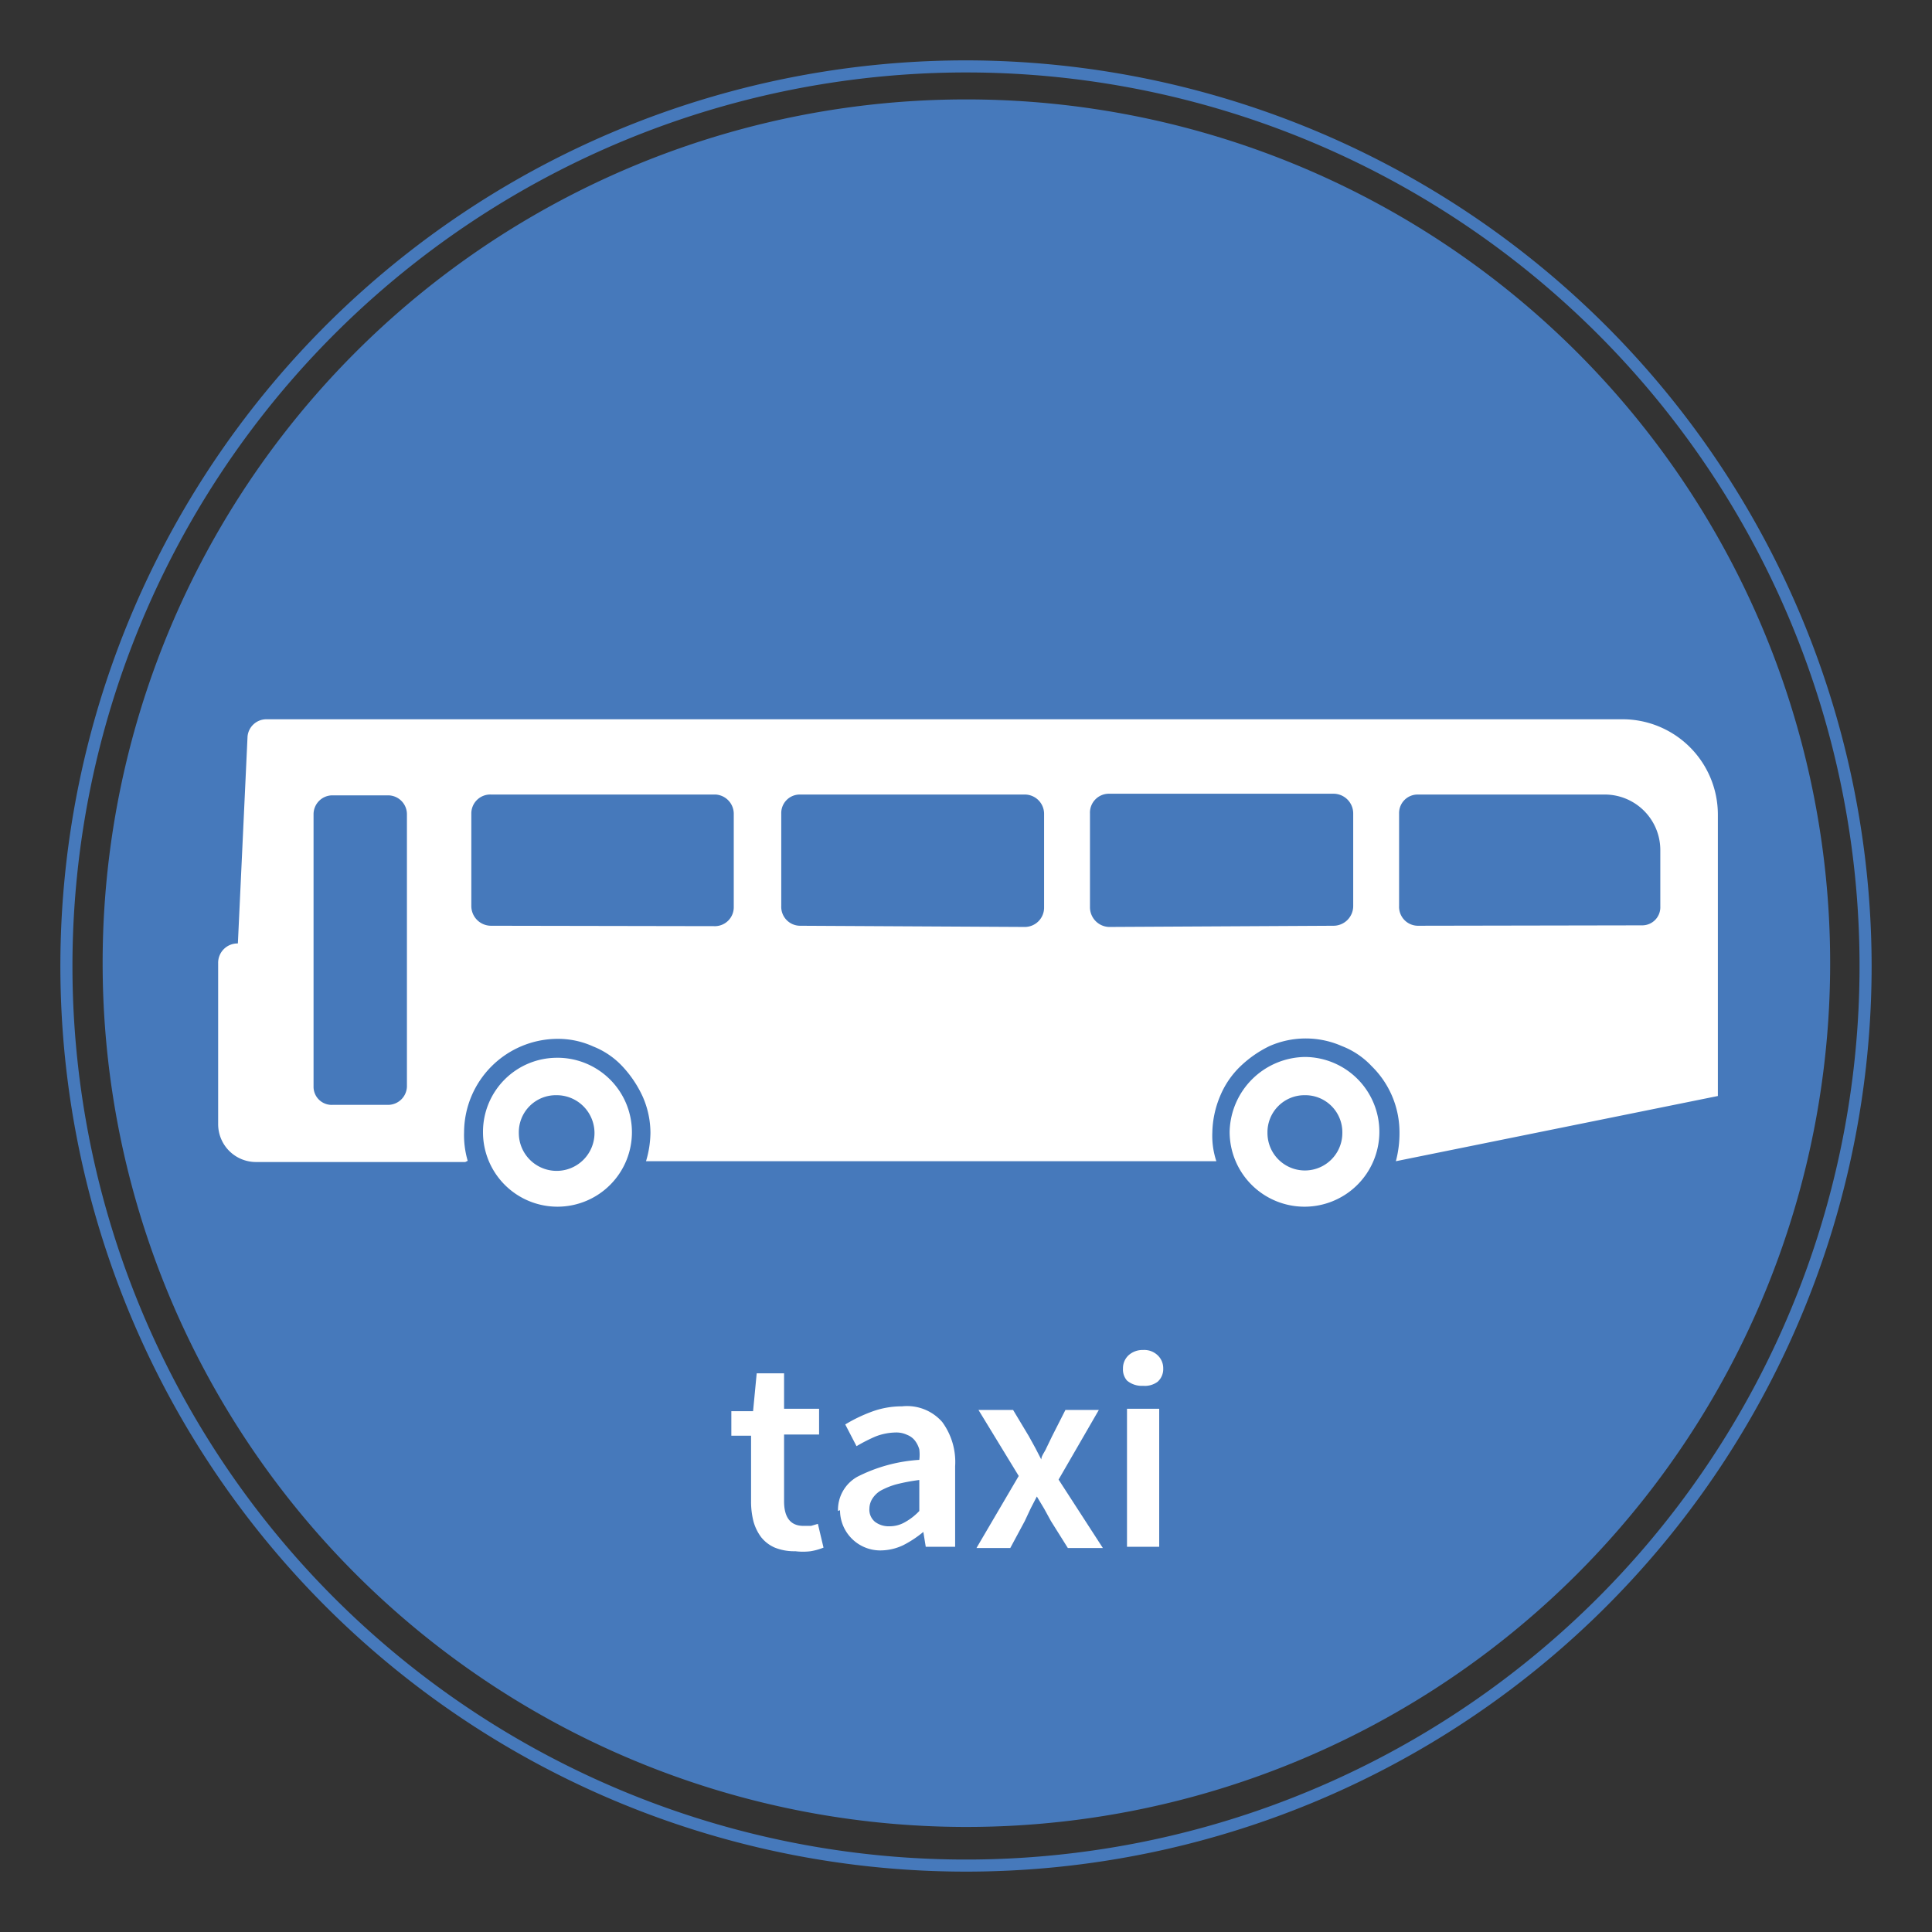 <svg viewBox="0 0 48 48" xmlns="http://www.w3.org/2000/svg"><rect x="0" y="0" width="48" height="48" fill="#333333" stroke="none"/><path d="m24 1.8a22.2 22.2 0 1 1 -22.2 22.2 22.21 22.21 0 0 1 22.2-22.2v-.3a22.5 22.5 0 1 0 22.5 22.5 22.52 22.52 0 0 0 -22.5-22.5z" fill="#4679bb"/><path d="m24 2.47a21.46 21.46 0 1 1 -21.45 21.46 21.45 21.45 0 0 1 21.45-21.46" fill="#4679bb"/><path d="m11.62 28.84a2.26 2.26 0 0 1 -.09-.71 2.33 2.33 0 0 1 2.31-2.32 2.11 2.11 0 0 1 .9.19 2 2 0 0 1 .73.5 2.81 2.81 0 0 1 .5.75 2.24 2.24 0 0 1 .19.9 2.54 2.54 0 0 1 -.11.7h14.17a2 2 0 0 1 -.1-.71 2.45 2.45 0 0 1 .19-.9 2.18 2.18 0 0 1 .51-.75 2.81 2.81 0 0 1 .72-.5 2.23 2.23 0 0 1 1.8 0 2 2 0 0 1 .74.5 2.3 2.3 0 0 1 .69 1.65 2.71 2.71 0 0 1 -.09.71l8-1.62v-7a2.37 2.37 0 0 0 -2.35-2.36h-33.71a.47.47 0 0 0 -.47.43l-.24 5.14a.48.48 0 0 0 -.49.49v4a.94.94 0 0 0 .93.94h5.21z" fill="#fff"/><g fill="#4679bb"><path d="m10.11 20.23a.47.47 0 0 0 -.47-.47h-1.38a.47.47 0 0 0 -.47.47v6.77a.45.45 0 0 0 .47.45h1.38a.47.47 0 0 0 .47-.45z"/><path d="m19.87 23a.47.47 0 0 1 -.46-.49v-2.3a.46.46 0 0 1 .46-.47h5.59a.48.48 0 0 1 .48.47v2.33a.48.48 0 0 1 -.48.49z"/><path d="m12.2 23a.49.49 0 0 1 -.49-.49v-2.3a.47.47 0 0 1 .49-.47h5.58a.48.48 0 0 1 .45.47v2.33a.47.47 0 0 1 -.45.47z"/><path d="m33.13 23a.49.49 0 0 0 .49-.49v-2.3a.49.49 0 0 0 -.49-.49h-5.58a.47.47 0 0 0 -.47.49v2.33a.49.49 0 0 0 .47.49z"/><path d="m35.22 23a.47.47 0 0 1 -.46-.49v-2.3a.46.46 0 0 1 .46-.47h4.65a1.38 1.38 0 0 1 1.38 1.38v1.4a.45.45 0 0 1 -.44.47z"/></g><path d="m13.82 26.28a1.85 1.85 0 1 1 -1.82 1.85 1.84 1.84 0 0 1 1.84-1.85" fill="#fff"/><path d="m13.82 27.21a.94.94 0 1 1 -.93.94.92.92 0 0 1 .93-.94" fill="#4679bb"/><path d="m32.42 26.26a1.86 1.86 0 1 1 -1.87 1.85 1.9 1.9 0 0 1 1.87-1.85z" fill="#fff"/><path d="m32.42 27.21a.92.92 0 0 1 .93.94.93.93 0 0 1 -1.86 0 .92.92 0 0 1 .93-.94" fill="#4679bb"/><path d="m18.66 35.67h-.49v-.61h.54l.09-.94h.68v.88h.87v.64h-.87v1.66c0 .4.16.61.48.61h.19l.17-.05.14.59a1.5 1.5 0 0 1 -.32.09 1.58 1.58 0 0 1 -.38 0 1.29 1.29 0 0 1 -.51-.09.88.88 0 0 1 -.34-.26 1.18 1.18 0 0 1 -.19-.39 2 2 0 0 1 -.06-.51z" fill="#fff"/><path d="m20.82 37.54a.94.94 0 0 1 .48-.85 3.93 3.93 0 0 1 1.54-.42 1.09 1.09 0 0 0 0-.26.65.65 0 0 0 -.11-.22.45.45 0 0 0 -.19-.14.62.62 0 0 0 -.29-.06 1.44 1.44 0 0 0 -.5.1 4.16 4.16 0 0 0 -.47.24l-.28-.54a3.8 3.8 0 0 1 .64-.31 2.15 2.15 0 0 1 .77-.14 1.16 1.16 0 0 1 1 .39 1.68 1.68 0 0 1 .32 1.1v2h-.73l-.06-.37a2.7 2.7 0 0 1 -.5.33 1.33 1.33 0 0 1 -.57.13 1 1 0 0 1 -1-1zm.78-.06a.39.39 0 0 0 .14.33.56.56 0 0 0 .35.11.76.76 0 0 0 .39-.1 1.47 1.47 0 0 0 .36-.28v-.77a4.66 4.66 0 0 0 -.58.11 1.84 1.84 0 0 0 -.39.16.63.63 0 0 0 -.2.2.48.48 0 0 0 -.07.24z" fill="#fff"/><path d="m25.31 36.67-1-1.64h.86l.39.65.16.29.15.29c0-.09.09-.19.13-.29l.14-.29.33-.65h.83l-1 1.73 1.1 1.7h-.87l-.42-.67-.17-.31-.18-.3-.15.29-.15.32-.36.67h-.84z" fill="#fff"/><path d="m28.4 34.43a.57.57 0 0 1 -.4-.13.42.42 0 0 1 -.1-.3.44.44 0 0 1 .14-.33.52.52 0 0 1 .36-.13.48.48 0 0 1 .36.13.44.44 0 0 1 .14.33.42.42 0 0 1 -.14.33.53.53 0 0 1 -.36.1zm-.4.57h.8v3.43h-.8z" fill="#fff"/></svg>
